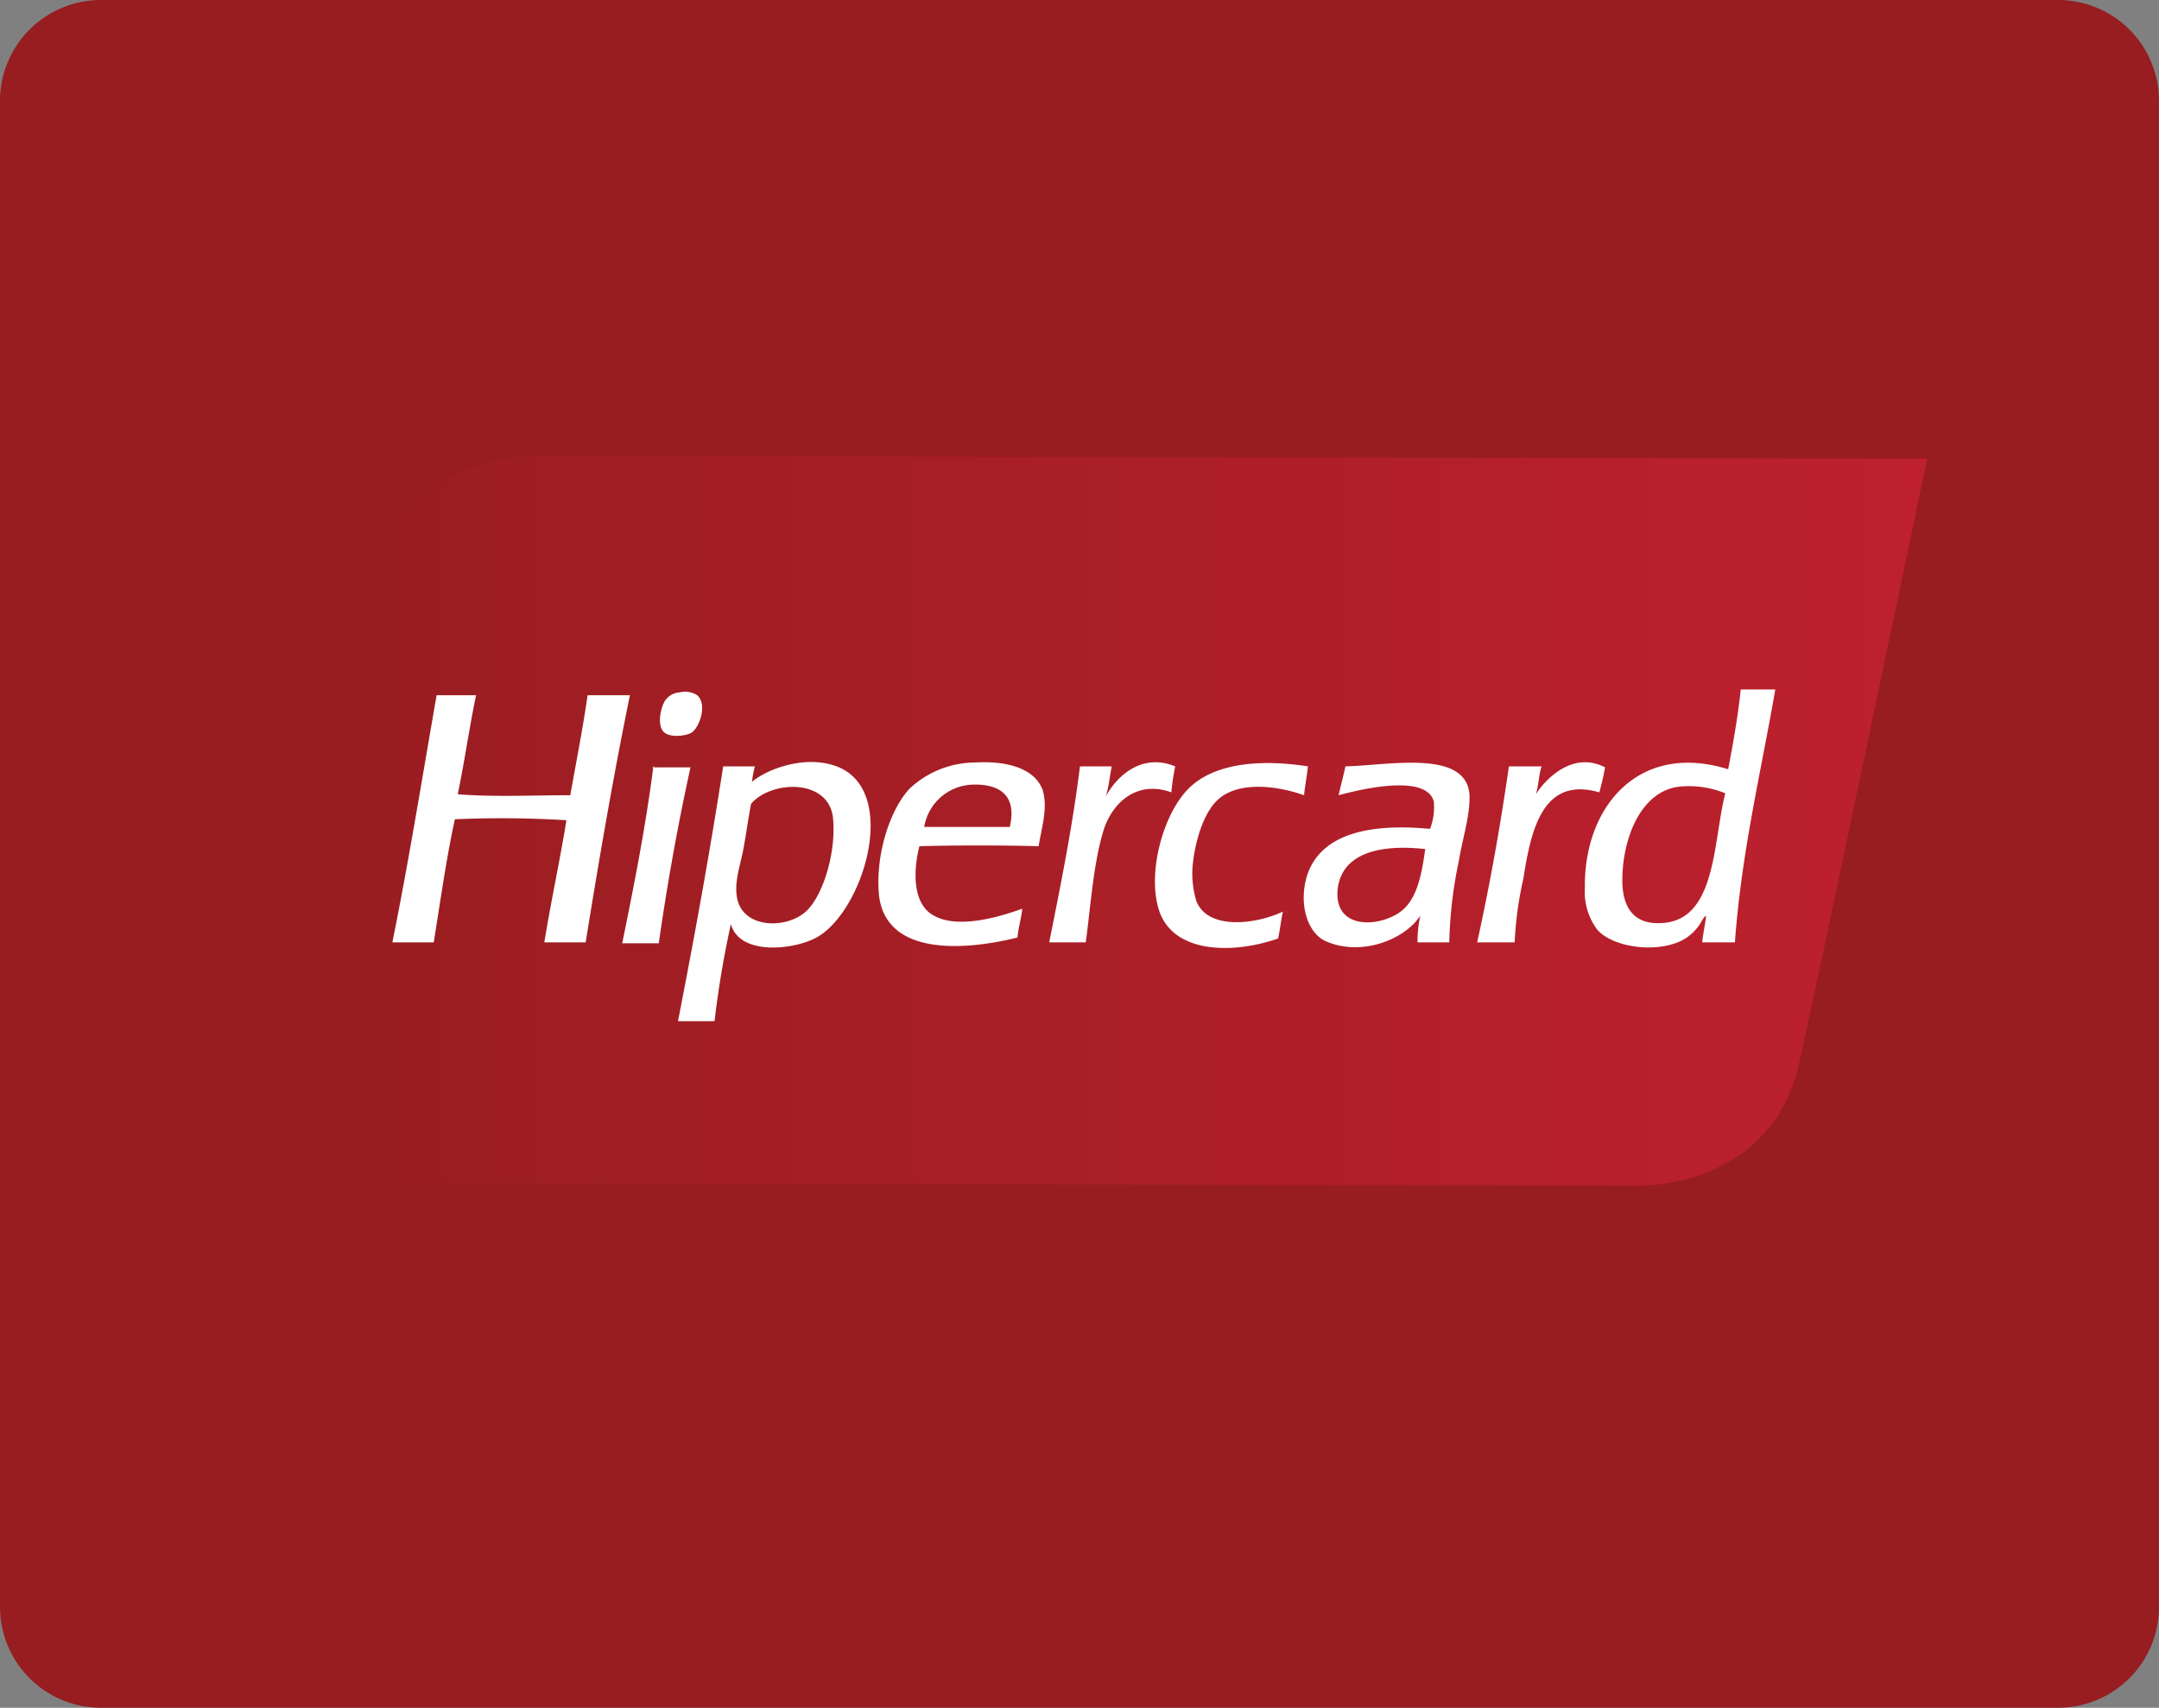<svg xmlns="http://www.w3.org/2000/svg" xmlns:xlink="http://www.w3.org/1999/xlink" viewBox="0 0 224.5 177.6">
  <rect x="0" y="0" width="224.5" height="177.6" fill="#808080" stroke="none"/>
  <defs>
    <linearGradient id="linear-gradient" y1="-6475" x2="224.5" y2="-6475" gradientTransform="matrix(1, 0, 0, -1, 0, -6386.2)" gradientUnits="userSpaceOnUse">
      <stop offset="0" stop-color="#971d20"/>
      <stop offset="1" stop-color="#971d20"/>
    </linearGradient>
    <linearGradient id="linear-gradient-2" x1="26.4" y1="-6471.55" x2="200.4" y2="-6471.55" gradientTransform="matrix(1, 0, 0, -1, 0, -6386.2)" gradientUnits="userSpaceOnUse">
      <stop offset="0" stop-color="#971d20"/>
      <stop offset="1" stop-color="#be202e"/>
    </linearGradient>
  </defs>
  <title>hipercard</title>
  <g id="Layer_2" data-name="Layer 2">
    <g id="Layer_1-2" data-name="Layer 1">
      <g>
        <path d="M224.5,167.1A10.5,10.5,0,0,1,214,177.6H10.5A10.5,10.5,0,0,1,0,167.1V10.5A10.5,10.5,0,0,1,10.5,0H214a10.5,10.5,0,0,1,10.5,10.5Z" style="fill: url(#linear-gradient)"/>
        <g>
          <path d="M200.4,47.7l-145-.3S41.6,47.1,38.9,61s-12.5,62-12.5,62l144.2.3s13.6.3,16.5-12.8S200.4,47.7,200.4,47.7Z" style="fill: url(#linear-gradient-2)"/>
          <path id="hipercard" d="M71.9,76.2c.8-.5,1.7-2.9.6-3.9a2.35,2.35,0,0,0-1.8-.3,2,2,0,0,0-1.5.8c-.5.7-.9,2.6-.2,3.3S71.4,76.5,71.9,76.2ZM61.1,72.3c-.5,3.5-1.2,7-1.8,10.4-3.9,0-7.9.2-11.7-.1.7-3.4,1.2-6.9,1.9-10.3H45.4c-1.5,8.6-2.9,17.3-4.6,25.7h4.3c.7-4.3,1.3-8.7,2.2-12.8a111.72,111.72,0,0,1,11.6.1c-.7,4.3-1.6,8.4-2.3,12.7h4.3c1.4-8.7,2.9-17.4,4.6-25.7Zm61.1,7.4c-3.4-1.4-6,.9-7.2,3.1.3-1,.4-2.1.6-3.1h-3.3c-.8,6.4-2,12.3-3.2,18.3h3.8c.5-3.6.8-8.4,1.9-11.8.9-2.7,3.4-5.1,7-3.8A25.12,25.12,0,0,1,122.2,79.7Zm2.2,14a9.91,9.91,0,0,1-.4-3.5c.2-2.5,1.1-5.6,2.6-7,2-1.9,5.9-1.6,9-.5.1-1,.3-2,.4-3-5.1-.8-9.9-.3-12.5,2.4s-4.2,8.7-3,12.5c1.4,4.5,7.5,4.7,12.4,3,.2-.9.3-1.9.5-2.8C130.7,96.1,125.6,96.8,124.4,93.7Zm42.5-13.9c-3.3-1.7-6.1,1.1-7.2,2.8.3-.9.3-2,.6-2.9h-3.4q-1.35,9.45-3.3,18.3h3.9a37.39,37.39,0,0,1,.9-6.6c.8-5.1,2-10.7,7.9-9A24.37,24.37,0,0,0,166.9,79.8ZM68,79.7c-.1,0-.1.1-.1.3-.8,6.2-2,12.2-3.2,18.1h3.8q1.35-9.45,3.3-18.3H68Zm33.3-.4A10,10,0,0,0,94.6,82c-2,2.1-3.6,6.8-3.2,11.1.7,6.1,8.3,5.9,14.4,4.4.1-1.1.4-2,.5-3-2.5.9-6.9,2.2-9.4.6-1.9-1.2-2-4.3-1.3-7.1,4.1-.1,8.3-.1,12.4,0,.3-1.9,1-4,.4-5.9C107.5,79.8,104.5,79.1,101.3,79.3ZM105,86H96.1a5.27,5.27,0,0,1,5-4.4C103.8,81.5,105.8,82.6,105,86ZM87,79.7c-3.2-1.2-7.1.2-8.8,1.6,0,.1,0,.1-.1.1a.1.1,0,0,0,.1-.1h0a9,9,0,0,1,.3-1.6H75.2c-1.4,9-3,17.8-4.7,26.5h3.8A101.2,101.2,0,0,1,76,96.1c.9,3.3,6.5,2.7,8.9,1.4C89.8,94.8,93.6,82.2,87,79.7ZM84,94.6c-2,2.1-7,2.1-7.4-1.5-.2-1.6.4-3.2.7-4.8s.5-3.2.8-4.7c2-2.4,7.9-2.7,8.5,1.3C87,88.4,85.7,92.8,84,94.6Zm97-22.8c-.3,2.8-.8,5.6-1.3,8.2-9.3-2.9-15,3.9-14.9,12.3a6.58,6.58,0,0,0,1.3,4.4c1.8,2,6.8,2.5,9.3.8a5.35,5.35,0,0,0,1.3-1.3c.2-.3.6-1.1.7-.9-.1.9-.3,1.7-.4,2.7h3.4c.7-9.5,2.7-17.6,4.2-26.3H181ZM172.6,96c-2.6.1-3.8-1.5-3.9-4.1-.1-4.6,1.9-9.7,6-10.1a9.93,9.93,0,0,1,4.7.7C178.1,87.6,178.5,95.9,172.6,96ZM139.9,79.7c-.2,1-.5,2-.7,3,2.2-.6,9.2-2.3,9.9.7a6.36,6.36,0,0,1-.4,2.8c-6.3-.6-11.4.5-12.8,4.9-.9,3,.1,6,2,6.8,3.7,1.6,8.2-.2,9.8-2.7a12,12,0,0,0-.3,2.8h3.3a46,46,0,0,1,1-8.5c.4-2.4,1.2-4.8,1.1-6.9C152.4,77.9,144.4,79.6,139.9,79.7ZM146,94.5c-2,1.9-7.4,2.5-6.9-2.1.5-3.8,4.6-4.6,9.1-4.1C147.9,90.4,147.5,93.1,146,94.5Z" style="fill: #fff"/>
        </g>
      </g>
    </g>
  </g>
</svg>
